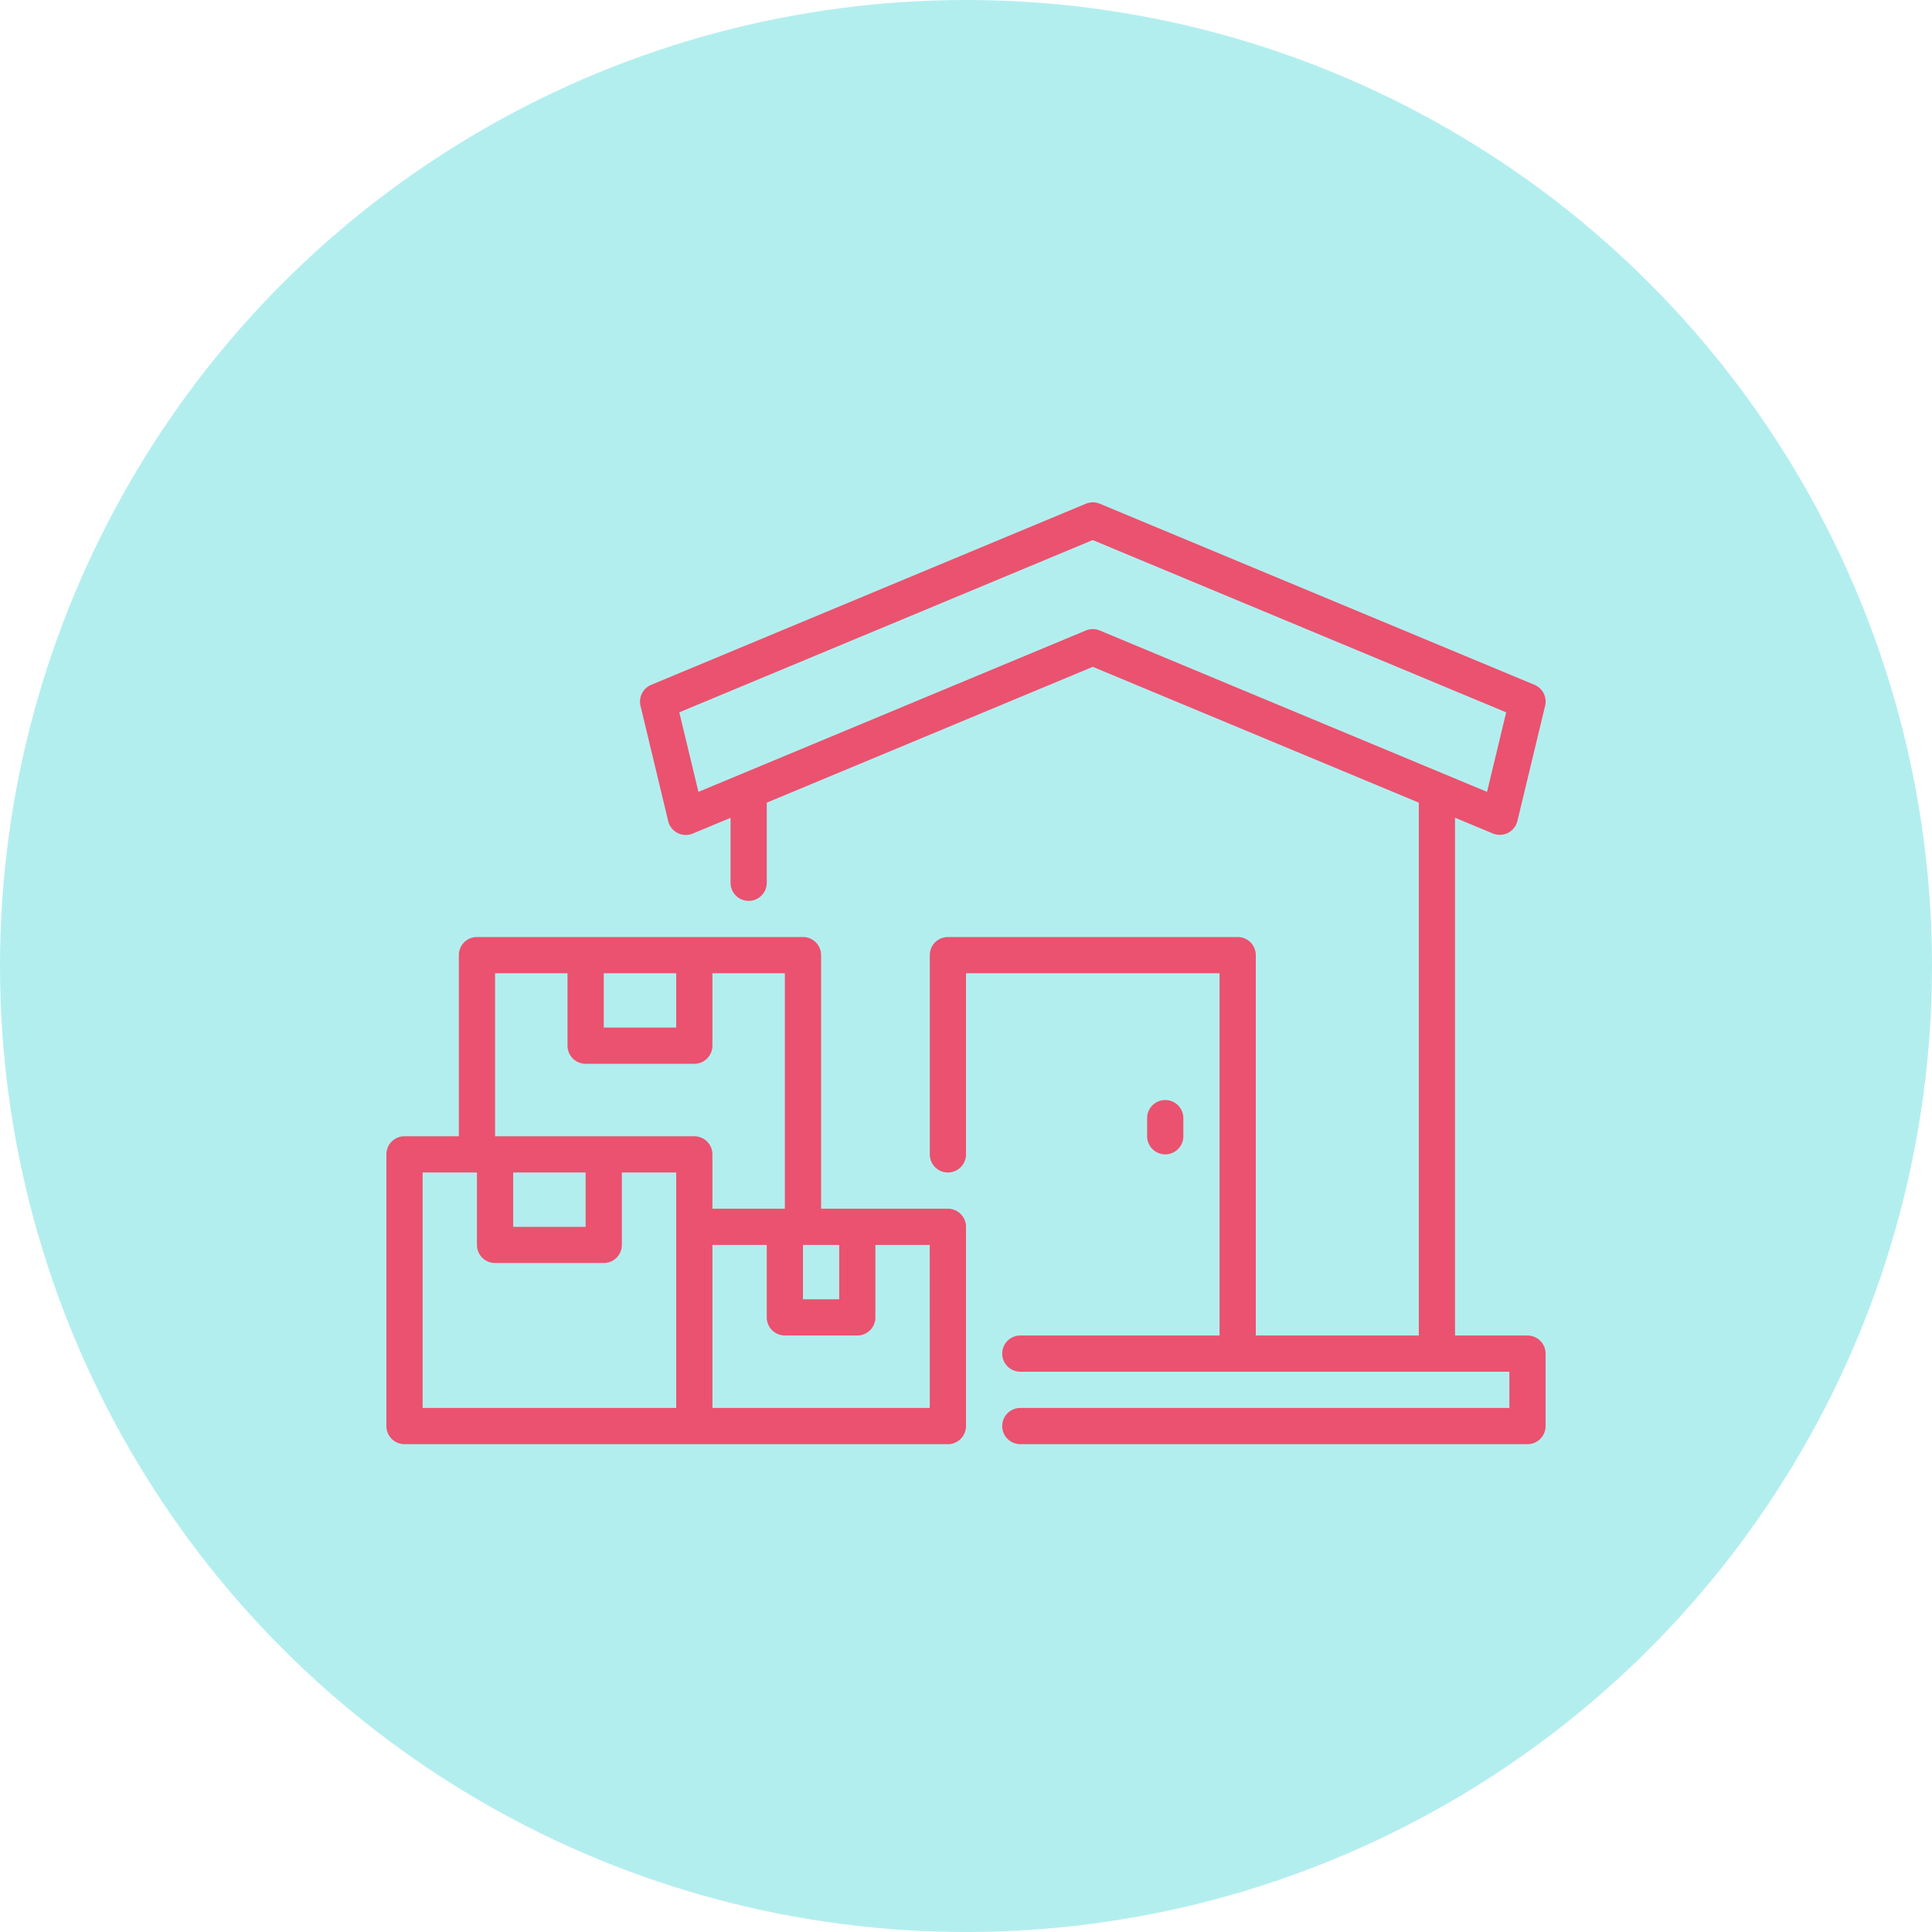 <svg xmlns="http://www.w3.org/2000/svg" width="100" height="100" viewBox="0 0 100 100">
  <g id="Grupo_80201" data-name="Grupo 80201" transform="translate(3872 7668)">
    <circle id="Elipse_4712" data-name="Elipse 4712" cx="50" cy="50" r="50" transform="translate(-3872 -7668)" fill="#b3eeef"/>
    <g id="Home_Delivery" data-name="Home Delivery" transform="translate(-3852 -7648)">
      <path id="Trazado_113759" data-name="Trazado 113759" d="M29.062,44.063H22.5V30.938A.937.937,0,0,0,21.562,30H4.687a.937.937,0,0,0-.937.937v9.375H.937A.937.937,0,0,0,0,41.25V55.313a.937.937,0,0,0,.937.937H29.062A.937.937,0,0,0,30,55.313V45a.937.937,0,0,0-.937-.937Zm-7.5,1.875h1.875V48.75H21.562ZM15,31.875v2.812H11.25V31.875Zm-9.375,0h3.75v3.75a.937.937,0,0,0,.937.937h5.625a.937.937,0,0,0,.937-.937v-3.75h3.75V44.063h-3.75V41.25a.937.937,0,0,0-.937-.937H5.625Zm.937,10.312h3.75V45H6.562Zm-4.687,0H4.687v3.75a.937.937,0,0,0,.937.937H11.25a.937.937,0,0,0,.937-.937v-3.75H15V54.375H1.875Zm26.25,12.187H16.875V45.938h2.812v3.75a.937.937,0,0,0,.937.937h3.75a.937.937,0,0,0,.937-.937v-3.75h2.812Z" transform="translate(0 -1.5)" fill="#ea526f"/>
      <path id="Trazado_113760" data-name="Trazado 113760" d="M43.875,40.875v-.937a.937.937,0,0,0-1.875,0v.937a.937.937,0,0,0,1.875,0Z" transform="translate(-2.625 -2.063)" fill="#ea526f"/>
      <path id="Trazado_113761" data-name="Trazado 113761" d="M59.937,49.125h-3.75v-26.8l1.955.814a.938.938,0,0,0,1.273-.645l1.435-5.963a.938.938,0,0,0-.551-1.085L37.8,6.073a.93.93,0,0,0-.721,0l-22.5,9.375a.938.938,0,0,0-.551,1.085L15.46,22.5a.938.938,0,0,0,1.273.645l1.955-.814v3.361a.937.937,0,0,0,1.875,0V21.545l16.875-7.03,16.875,7.03v27.58H45.875V29.438a.937.937,0,0,0-.937-.937h-15a.937.937,0,0,0-.937.937V39.75a.937.937,0,0,0,1.875,0V30.375H44v18.75H33.687a.937.937,0,1,0,0,1.875H59v1.875H33.687a.937.937,0,1,0,0,1.875h26.25a.937.937,0,0,0,.937-.937v-3.75a.937.937,0,0,0-.937-.937Zm-22.5-36.562a.93.93,0,0,0-.361.072l-20.05,8.352-.991-4.117,21.4-8.917,21.4,8.917-.991,4.117L37.8,12.635a.93.93,0,0,0-.361-.072Z" transform="translate(-0.875)" fill="#ea526f"/>
    </g>
  </g>
</svg>
